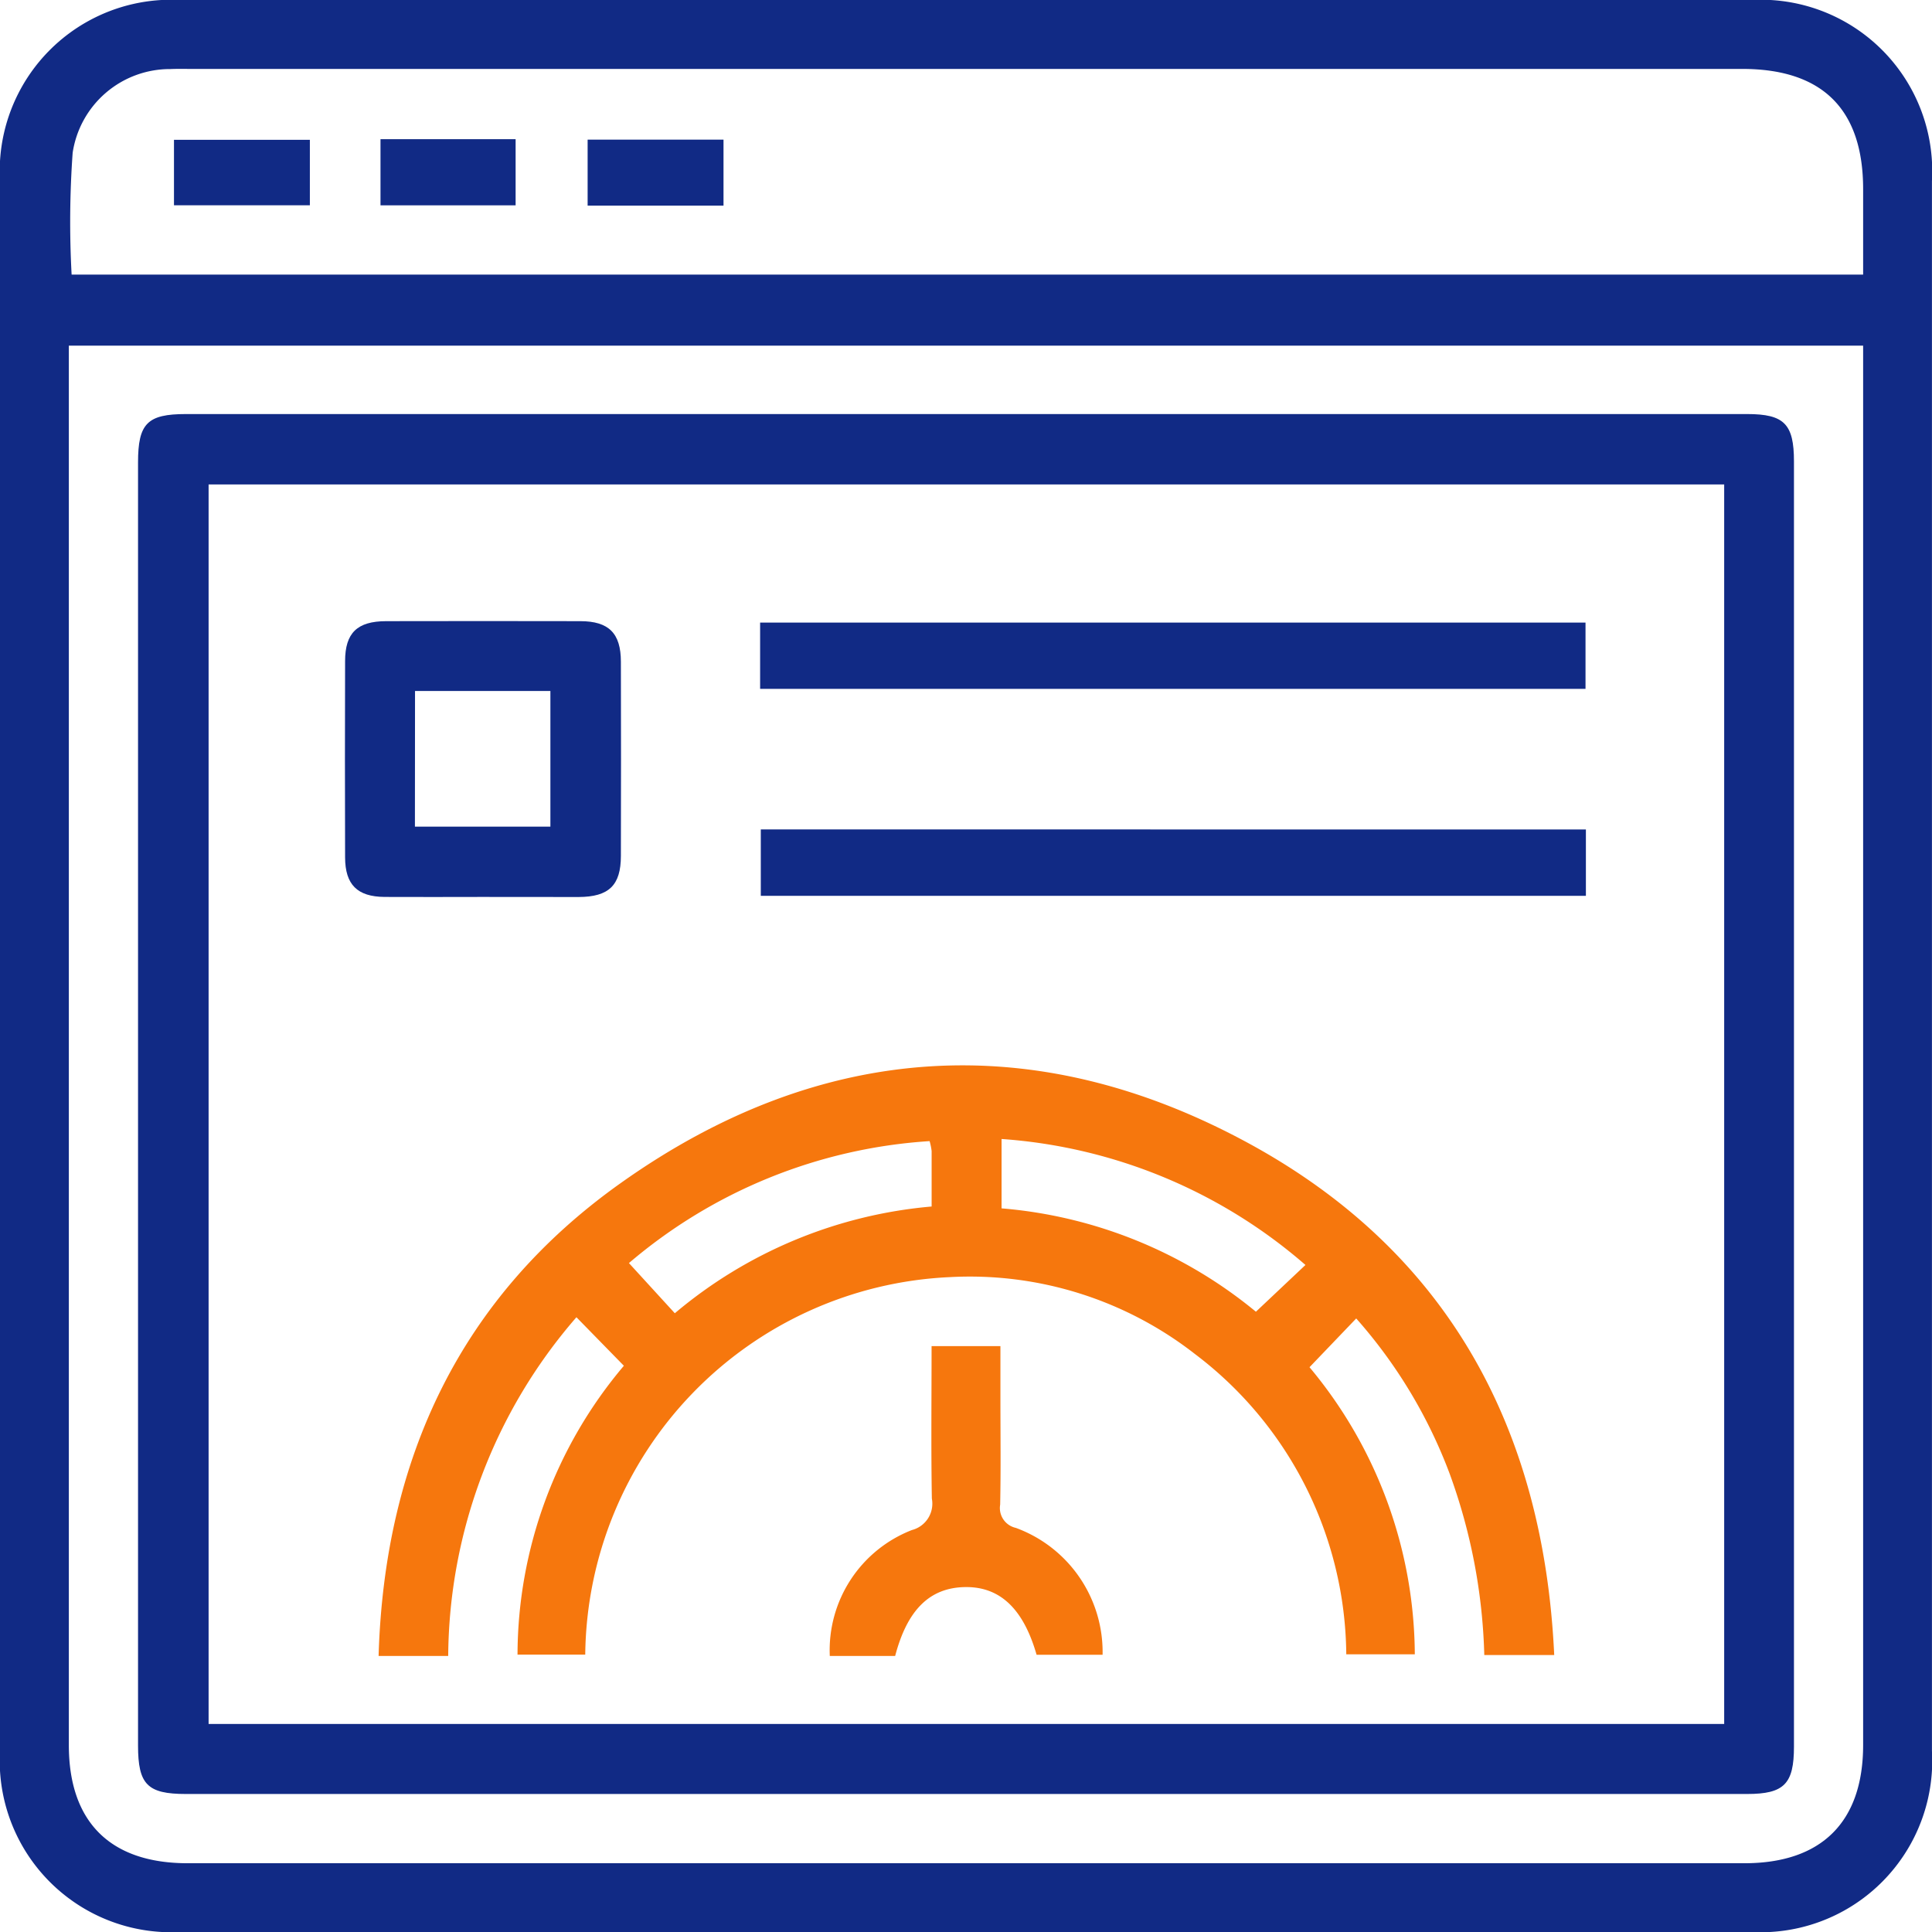 <svg id="Performance_Engineering_Icon" data-name="Performance Engineering Icon" xmlns="http://www.w3.org/2000/svg" width="76.112" height="76.112" viewBox="0 0 76.112 76.112">
  <path id="Path_20584" data-name="Path 20584" d="M-926.185,913.871q-15.462,0-30.923,0a6.756,6.756,0,0,1-7.133-7.133q0-30.923,0-61.845a6.752,6.752,0,0,1,7.132-7.132q30.922,0,61.845,0a6.751,6.751,0,0,1,7.133,7.131q0,30.923,0,61.845a6.758,6.758,0,0,1-7.133,7.134Q-910.723,913.873-926.185,913.871Zm-35.344-62.494v.931q0,27.1,0,54.2c0,3.031,1.632,4.655,4.678,4.655h61.332c3.042,0,4.676-1.627,4.677-4.656q0-27.1,0-54.2v-.93Zm.109-2.8h70.578c0-1.161,0-2.263,0-3.364,0-3.146-1.6-4.738-4.764-4.738h-61.16c-.255,0-.51-.006-.764.006a3.875,3.875,0,0,0-3.849,3.3A38.268,38.268,0,0,0-961.42,848.573Z" transform="translate(964.241 -837.76)" fill="#112a85" fill-rule="evenodd"/>
  <path id="Path_20585" data-name="Path 20585" d="M-907.689,964.115h-30.668c-1.516,0-1.885-.374-1.885-1.91q0-25.274,0-50.547c0-1.536.367-1.906,1.887-1.906h61.505c1.458,0,1.844.391,1.844,1.866q0,25.316,0,50.632c0,1.471-.389,1.865-1.846,1.865Zm29.934-51.591h-59.707v48.833h59.707Z" transform="translate(945.68 -893.44)" fill="#112a85" fill-rule="evenodd"/>
  <path id="Path_20586" data-name="Path 20586" d="M-928.636,862.07v2.579h-5.353V862.07Z" transform="translate(940.843 -856.562)" fill="#112a85" fill-rule="evenodd"/>
  <path id="Path_20587" data-name="Path 20587" d="M-898.081,864.564v-2.606h5.323v2.606Z" transform="translate(913.071 -856.475)" fill="#112a85" fill-rule="evenodd"/>
  <path id="Path_20588" data-name="Path 20588" d="M-856.71,862.037v2.6h-5.353v-2.6Z" transform="translate(885.213 -856.536)" fill="#112a85" fill-rule="evenodd"/>
  <path id="Path_20589" data-name="Path 20589" d="M-852.106,1046.237h-2.755a22.509,22.509,0,0,0-1.362-7.137,19.569,19.569,0,0,0-3.683-6.122l-1.84,1.921a17.778,17.778,0,0,1,4.148,11.31h-2.7a14.978,14.978,0,0,0-5.95-11.821,14.418,14.418,0,0,0-9.669-3.038,15.047,15.047,0,0,0-14.362,14.872h-2.668a17.677,17.677,0,0,1,4.19-11.38l-1.869-1.912a20.557,20.557,0,0,0-5.052,13.345h-2.742c.231-7.792,3.241-14.16,9.541-18.632,7.882-5.6,16.381-6.159,24.854-1.5C-856.27,1030.414-852.522,1037.343-852.106,1046.237Zm-9.8-15.366a20.412,20.412,0,0,0-11.972-4.963v2.733a18.08,18.08,0,0,1,10.02,4.072Zm-26.651-.074,1.807,1.976a18.111,18.111,0,0,1,10.117-4.205c0-.778,0-1.481,0-2.184a2.368,2.368,0,0,0-.08-.392A20.217,20.217,0,0,0-888.562,1030.8Z" transform="translate(913.335 -981.037)" fill="#f6770d" fill-rule="evenodd"/>
  <path id="Path_20590" data-name="Path 20590" d="M-799.555,948.62h-32.517v-2.611h32.517Z" transform="translate(862.017 -921.482)" fill="#112a85" fill-rule="evenodd"/>
  <path id="Path_20591" data-name="Path 20591" d="M-799.451,981.987V984.6h-32.505v-2.616Z" transform="translate(861.928 -949.309)" fill="#112a85" fill-rule="evenodd"/>
  <path id="Path_20592" data-name="Path 20592" d="M-898.878,956.607c-1.274,0-2.549.008-3.823,0-1.072-.008-1.551-.484-1.554-1.557q-.012-3.865,0-7.731c0-1.114.478-1.574,1.619-1.576q3.823-.008,7.646,0c1.123,0,1.6.475,1.6,1.6q.01,3.823,0,7.646c0,1.162-.473,1.616-1.663,1.621C-896.329,956.61-897.6,956.607-898.878,956.607Zm-2.626-2.77h5.337v-5.343H-901.5Z" transform="translate(917.85 -921.272)" fill="#112a85" fill-rule="evenodd"/>
  <path id="Path_20593" data-name="Path 20593" d="M-815.99,1071.822h2.712v2.085c0,1.387.019,2.774-.01,4.16a.8.8,0,0,0,.615.915,5.209,5.209,0,0,1,3.42,5h-2.6c-.521-1.818-1.447-2.691-2.823-2.667s-2.268.881-2.749,2.714H-820a5.08,5.08,0,0,1,3.237-4.962,1.073,1.073,0,0,0,.784-1.238C-816.013,1075.853-815.99,1073.878-815.99,1071.822Z" transform="translate(852.69 -1018.791)" fill="#f6770d" fill-rule="evenodd"/>
</svg>
